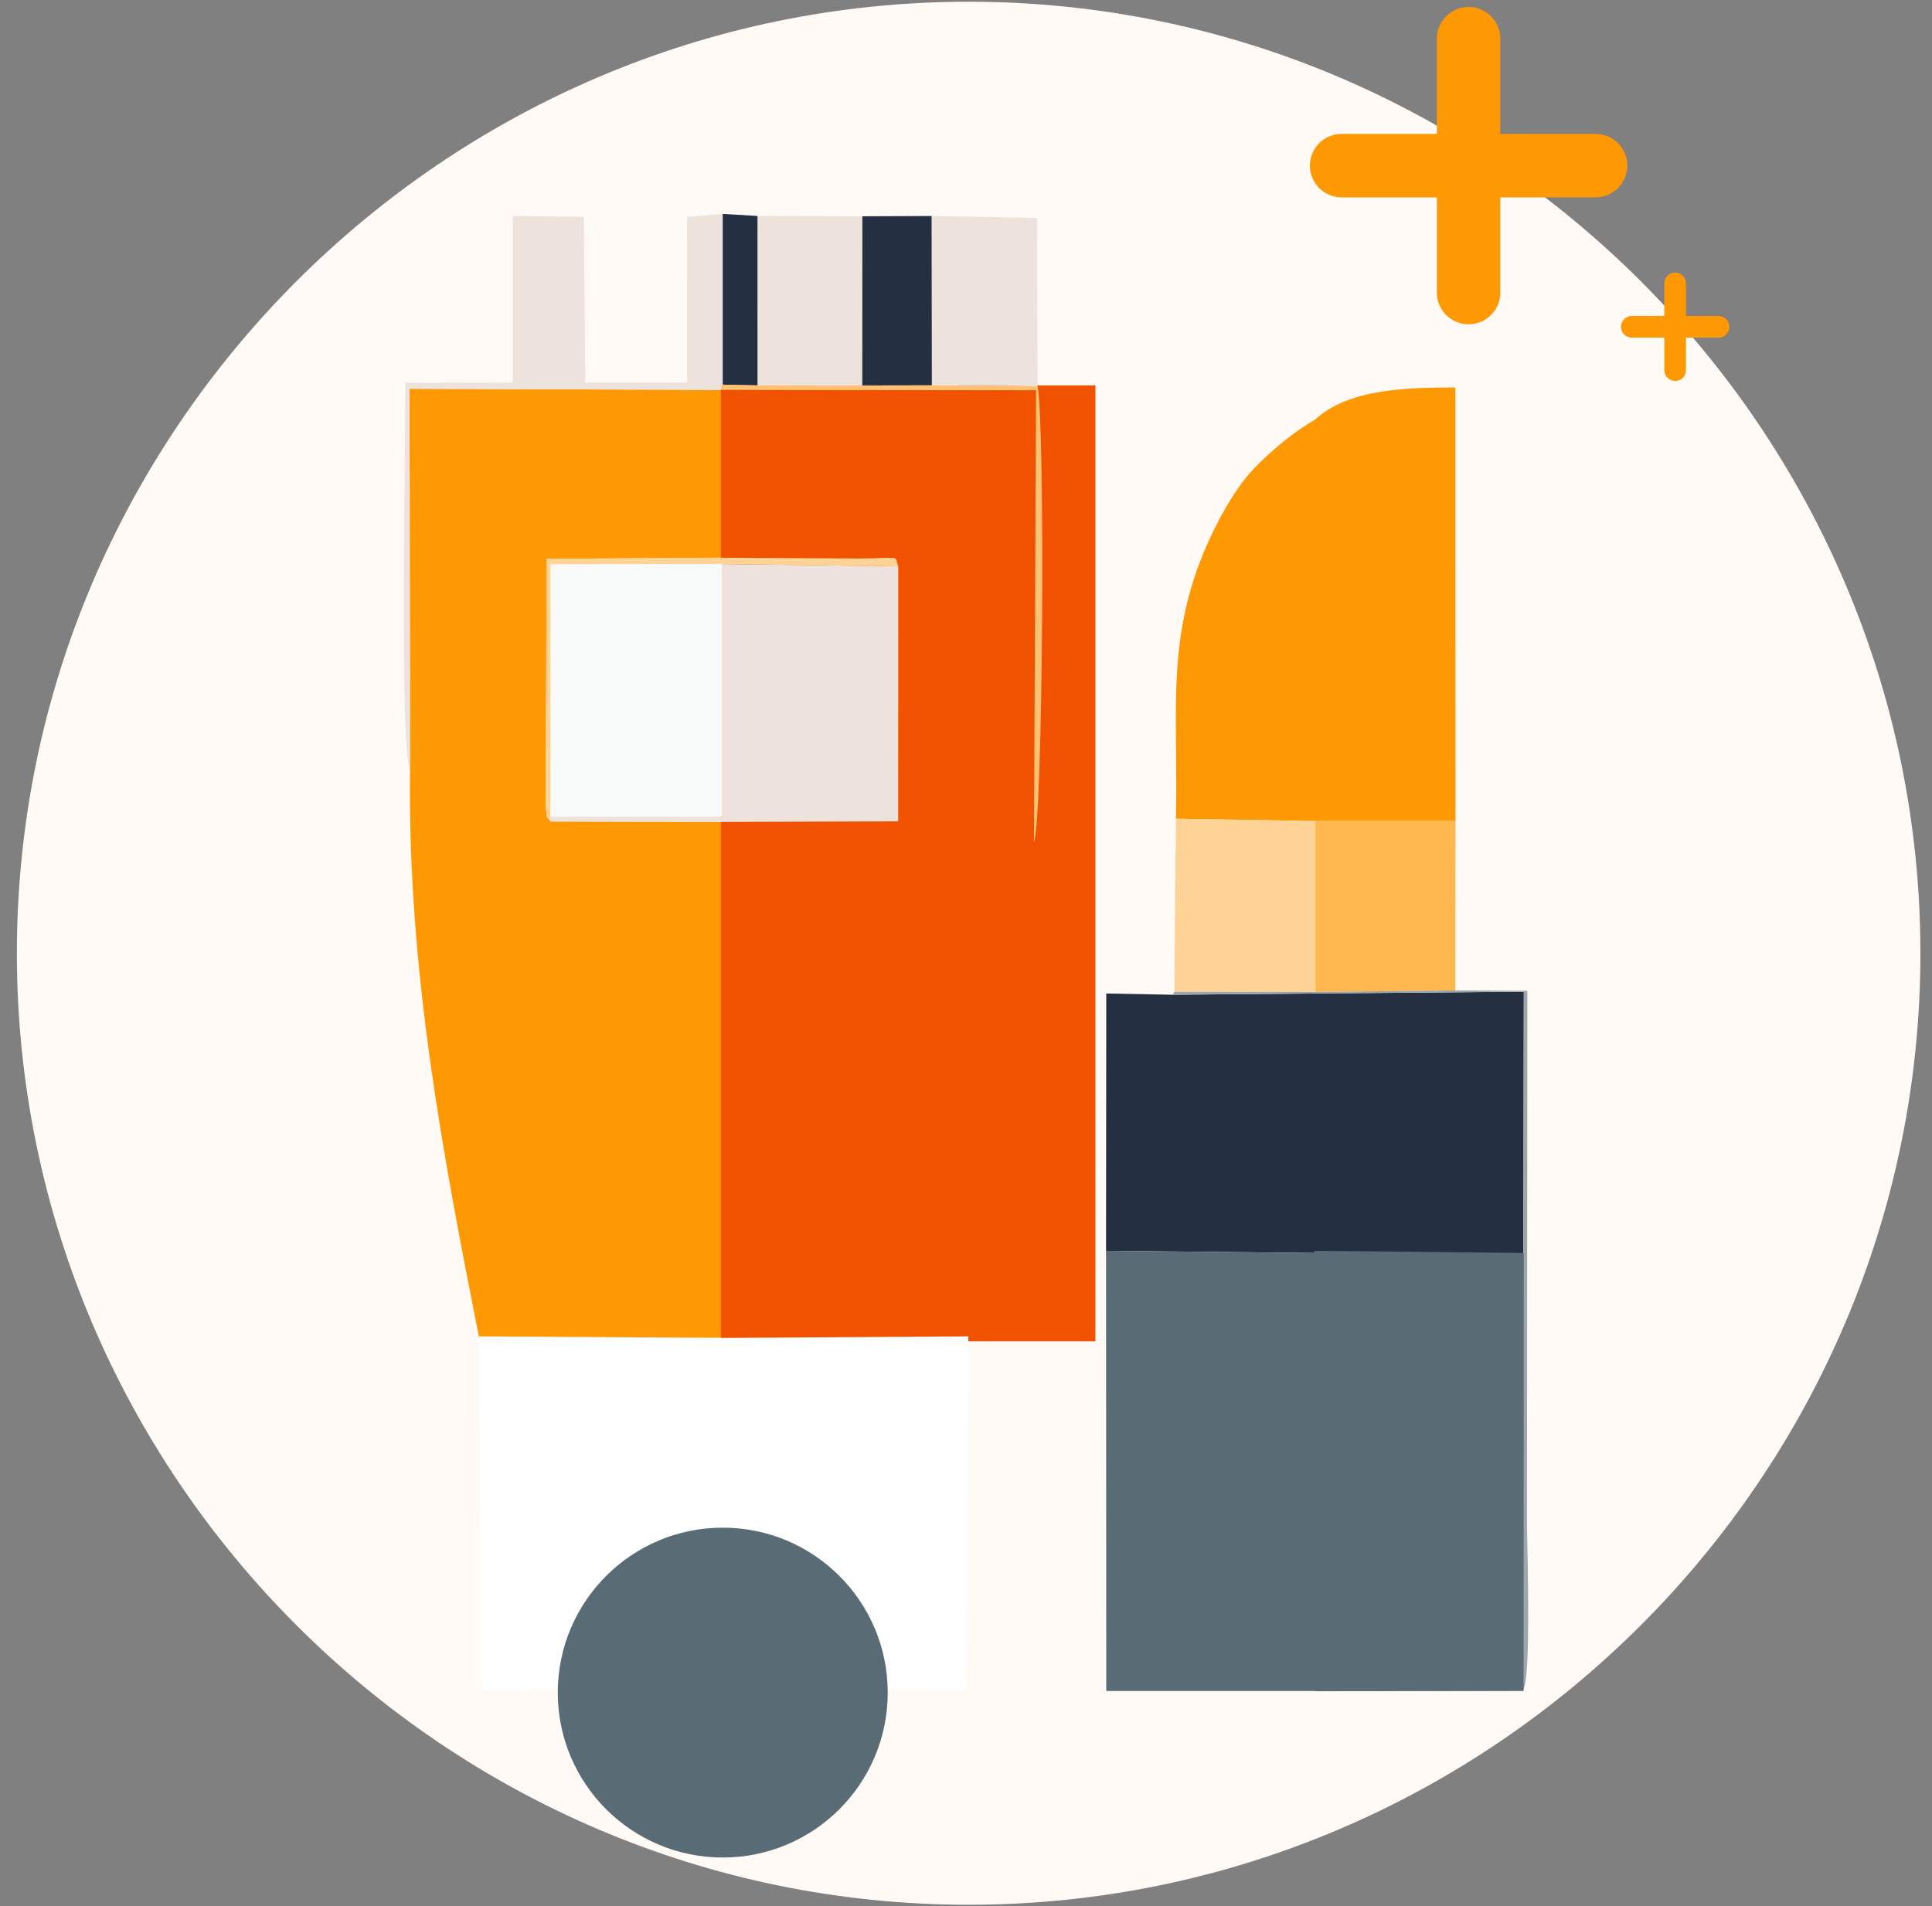 <svg width="76" height="75" viewBox="0 0 76 75" fill="none" xmlns="http://www.w3.org/2000/svg">
<rect x="0" y="0" width="76" height="75" fill="#808080" stroke="none"/>
<path d="M28.357 8.513H16.076V15.297H28.357V8.513Z" fill="white"/>
<path fill-rule="evenodd" clip-rule="evenodd" d="M38.104 0.068C58.696 0.068 75.544 16.916 75.544 37.508C75.544 58.1 58.696 74.948 38.104 74.948C17.512 74.948 0.664 58.1 0.664 37.508C0.664 16.916 17.512 0.068 38.104 0.068Z" fill="#FFFAF5"/>
<path fill-rule="evenodd" clip-rule="evenodd" d="M16.128 30.398C16.042 38.222 17.437 45.51 18.85 52.656L28.414 52.645L38.092 52.582C38.733 46.728 41.181 39.374 40.673 33.128L40.756 15.355L28.358 15.341L16.11 15.297L16.129 30.398H16.128ZM28.414 32.339L21.653 32.322C21.436 31.985 21.538 32.396 21.47 31.71L21.502 21.989L28.415 21.942L33.851 21.972C35.543 21.954 35.16 21.839 35.337 22.283L35.332 32.316L28.415 32.338L28.414 32.339Z" fill="#FE9903"/>
<path d="M43.092 15.165H28.357V52.779H43.092V15.165Z" fill="#F15200"/>
<path fill-rule="evenodd" clip-rule="evenodd" d="M43.509 49.216L51.751 49.302L51.742 66.537L59.898 66.515L59.943 39.02L46.129 39.141L43.518 39.092L43.509 49.216Z" fill="#242F41"/>
<path fill-rule="evenodd" clip-rule="evenodd" d="M21.654 32.135L21.653 32.322L28.414 32.34L35.332 32.318L35.336 22.285L28.419 22.194V32.12L21.654 32.135Z" fill="#EEE2DD"/>
<path fill-rule="evenodd" clip-rule="evenodd" d="M46.256 32.215L51.746 32.306L57.254 32.305V32.059L57.25 15.248C55.334 15.248 53.052 15.293 51.734 16.509C50.752 17.07 49.588 18.083 49.019 18.788C48.388 19.571 47.688 20.829 47.196 22.127C45.896 25.541 46.353 28.335 46.256 32.215Z" fill="#FE9903"/>
<path fill-rule="evenodd" clip-rule="evenodd" d="M21.654 32.135L28.419 32.12V22.194L21.655 22.2L21.654 32.135Z" fill="#F8FAFA"/>
<path fill-rule="evenodd" clip-rule="evenodd" d="M46.195 39.025L51.746 39.03V32.306L46.255 32.215L46.195 39.025Z" fill="#FFD396"/>
<path fill-rule="evenodd" clip-rule="evenodd" d="M51.746 39.03L57.246 38.971L57.254 32.305L51.746 32.306V39.03Z" fill="#FFB64C"/>
<path fill-rule="evenodd" clip-rule="evenodd" d="M16.129 30.398L16.109 15.297L28.357 15.342L28.43 15.136V8.418L27.029 8.532L27.027 15.05H23.023L22.966 8.529L20.17 8.498L20.172 15.05L15.944 15.058C15.963 17.548 15.707 29.066 16.128 30.398H16.129Z" fill="#EEE2DD"/>
<path fill-rule="evenodd" clip-rule="evenodd" d="M36.657 15.163L40.814 15.201L40.792 8.576L36.647 8.499L36.657 15.163Z" fill="#EEE2DD"/>
<path fill-rule="evenodd" clip-rule="evenodd" d="M29.799 15.164L33.918 15.168L33.924 8.51L29.796 8.497L29.799 15.164Z" fill="#EEE2DD"/>
<path fill-rule="evenodd" clip-rule="evenodd" d="M33.919 15.168L36.657 15.163L36.647 8.499L33.924 8.51L33.919 15.168Z" fill="#242F41"/>
<path fill-rule="evenodd" clip-rule="evenodd" d="M28.43 15.136L29.799 15.165L29.797 8.497L28.43 8.418V15.136Z" fill="#242F41"/>
<path fill-rule="evenodd" clip-rule="evenodd" d="M40.673 33.128C41.031 32.314 41.122 16.694 40.814 15.201L36.657 15.163L33.918 15.168L29.799 15.165L28.43 15.136L28.357 15.342L40.756 15.356L40.673 33.129V33.128Z" fill="#FDC272"/>
<path fill-rule="evenodd" clip-rule="evenodd" d="M59.898 66.515C60.254 66.182 60.068 60.769 60.068 59.901L60.082 38.985L57.246 38.969L51.746 39.029L46.195 39.025L46.129 39.14L59.943 39.019L59.898 66.514V66.515Z" fill="#9DA6AA"/>
<path fill-rule="evenodd" clip-rule="evenodd" d="M21.653 32.322L21.654 32.135L21.655 22.201L28.419 22.194L35.337 22.285C35.16 21.842 35.544 21.956 33.851 21.975L28.415 21.945L21.502 21.991L21.47 31.712C21.538 32.397 21.437 31.987 21.653 32.324V32.322Z" fill="#FFD396"/>
<path fill-rule="evenodd" clip-rule="evenodd" d="M59.934 66.537L59.943 49.302L51.701 49.216V49.302L43.509 49.216L43.518 66.537H51.742H59.934Z" fill="#596C76"/>
<path fill-rule="evenodd" clip-rule="evenodd" d="M28.468 66.599L28.513 66.6L28.615 66.596L35.283 66.507L38.026 66.534L38.092 52.657V52.656V52.582L28.496 52.645L18.851 52.582V52.656L18.917 66.535L21.66 66.507L28.328 66.596L28.43 66.6L28.468 66.599Z" fill="white"/>
<path d="M28.432 73.089C32.016 73.089 34.921 70.183 34.921 66.6C34.921 63.016 32.016 60.11 28.432 60.11C24.848 60.11 21.942 63.016 21.942 66.6C21.942 70.183 24.848 73.089 28.432 73.089Z" fill="#596C76"/>
<path fill-rule="evenodd" clip-rule="evenodd" d="M62.766 7.766H59.019V11.511C59.019 12.201 58.459 12.76 57.771 12.76C57.082 12.76 56.522 12.2 56.522 11.511V7.766H52.776C52.086 7.766 51.527 7.206 51.527 6.517C51.527 5.827 52.087 5.269 52.776 5.269H56.522V1.522C56.522 0.834 57.082 0.274 57.771 0.274C58.459 0.274 59.019 0.832 59.019 1.522V5.269H62.766C63.454 5.269 64.014 5.827 64.014 6.517C64.014 7.206 63.454 7.766 62.766 7.766Z" fill="#FE9903"/>
<path fill-rule="evenodd" clip-rule="evenodd" d="M67.603 13.285H66.323V14.565C66.323 14.801 66.133 14.992 65.897 14.992C65.661 14.992 65.47 14.801 65.47 14.565V13.285H64.191C63.955 13.285 63.764 13.094 63.764 12.859C63.764 12.623 63.955 12.432 64.191 12.432H65.47V11.153C65.47 10.917 65.661 10.726 65.897 10.726C66.133 10.726 66.323 10.917 66.323 11.153V12.432H67.603C67.839 12.432 68.029 12.623 68.029 12.859C68.029 13.094 67.839 13.285 67.603 13.285Z" fill="#FE9903"/>
</svg>
